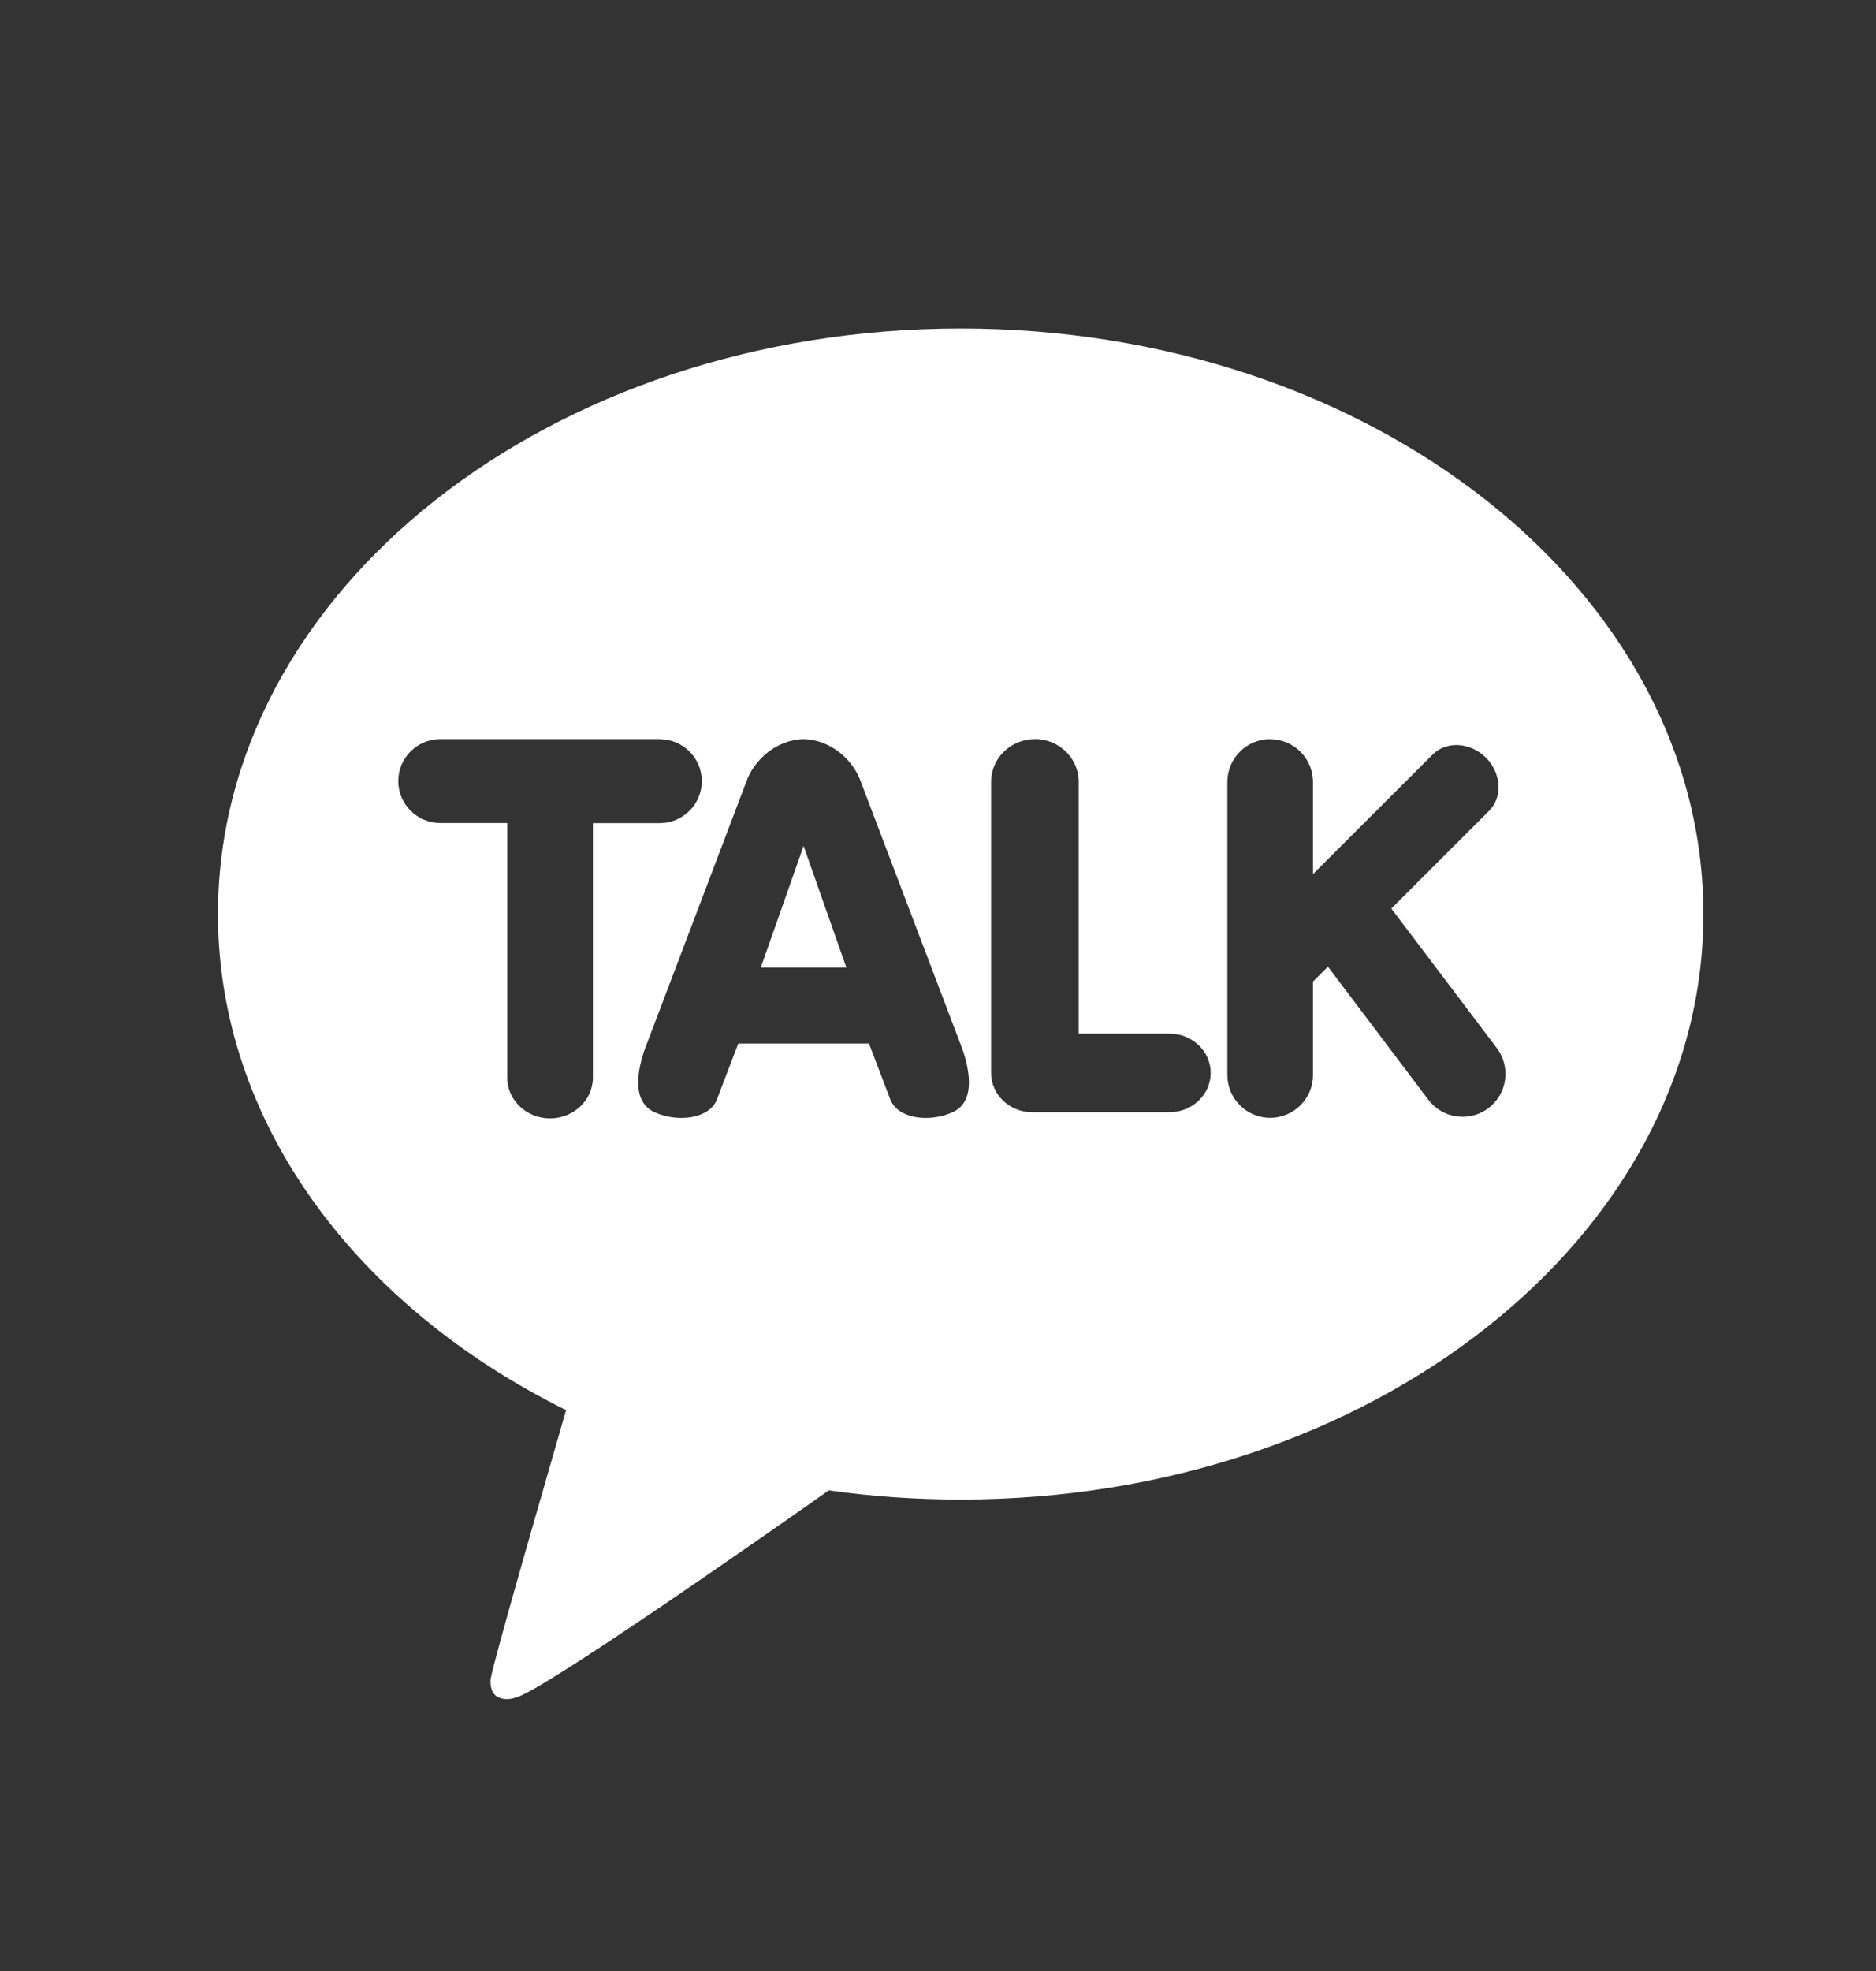 <svg xmlns="http://www.w3.org/2000/svg" width="20" height="21" viewBox="0 0 20 21">
    <rect x="0" y="0" width="20" height="21" fill="#333333" stroke="none"/>
    <g fill="none" fill-rule="evenodd">
        <g fill="#FFF">
            <g>
                <path d="M10.742 3c4.373 0 7.918 2.793 7.918 6.239 0 3.445-3.545 6.238-7.918 6.238-.48 0-.95-.033-1.406-.098-.457.322-3.097 2.175-3.346 2.21 0 0-.102.04-.19-.012-.086-.051-.07-.185-.07-.185.012-.085.166-.639.338-1.243l.116-.406.351-1.219c-2.23-1.103-3.711-3.058-3.711-5.285C2.824 5.793 6.369 3 10.742 3zM7.534 7.375h-2.34c-.247 0-.448.2-.448.447 0 .246.201.447.448.447h.713v2.711c0 .24.205.436.457.436s.457-.195.457-.436V8.27h.713c.247 0 .448-.201.448-.447 0-.247-.201-.447-.448-.447zm6.507 0c-.251 0-.456.204-.456.456v3.123c0 .252.205.456.456.456.252 0 .457-.204.457-.456v-.996l.159-.159 1.071 1.419c.088.115.22.181.365.181.1 0 .195-.032.275-.092.097-.073.16-.18.177-.3.017-.122-.014-.242-.087-.34L15.333 9.18l1.041-1.04c.072-.071.108-.17.101-.278-.007-.106-.054-.21-.134-.29-.086-.085-.2-.134-.315-.134-.098 0-.188.036-.253.102l-1.275 1.273v-.98c0-.253-.205-.457-.457-.457zm-4.974 0c-.298.006-.532.232-.609.45L7.366 10.7c-.14.43-.018.59.108.648.09.042.19.063.29.063.19 0 .336-.077.38-.2l.227-.593h1.393l.226.592c.044.124.19.201.38.201.1 0 .2-.021.29-.063.126-.057.247-.217.108-.649L9.676 7.826c-.077-.22-.31-.445-.61-.451zm2.465 0c-.257 0-.466.204-.466.456v3.1c0 .231.196.419.437.419h1.466c.242 0 .438-.188.438-.419 0-.23-.196-.418-.438-.418H12V7.83c0-.252-.21-.456-.467-.456zM9.067 8.513l.456 1.295h-.912l.456-1.295z" transform="translate(-1390 -47) translate(1290 39.5) translate(99.5 8)"/>
            </g>
        </g>
    </g>
</svg>
